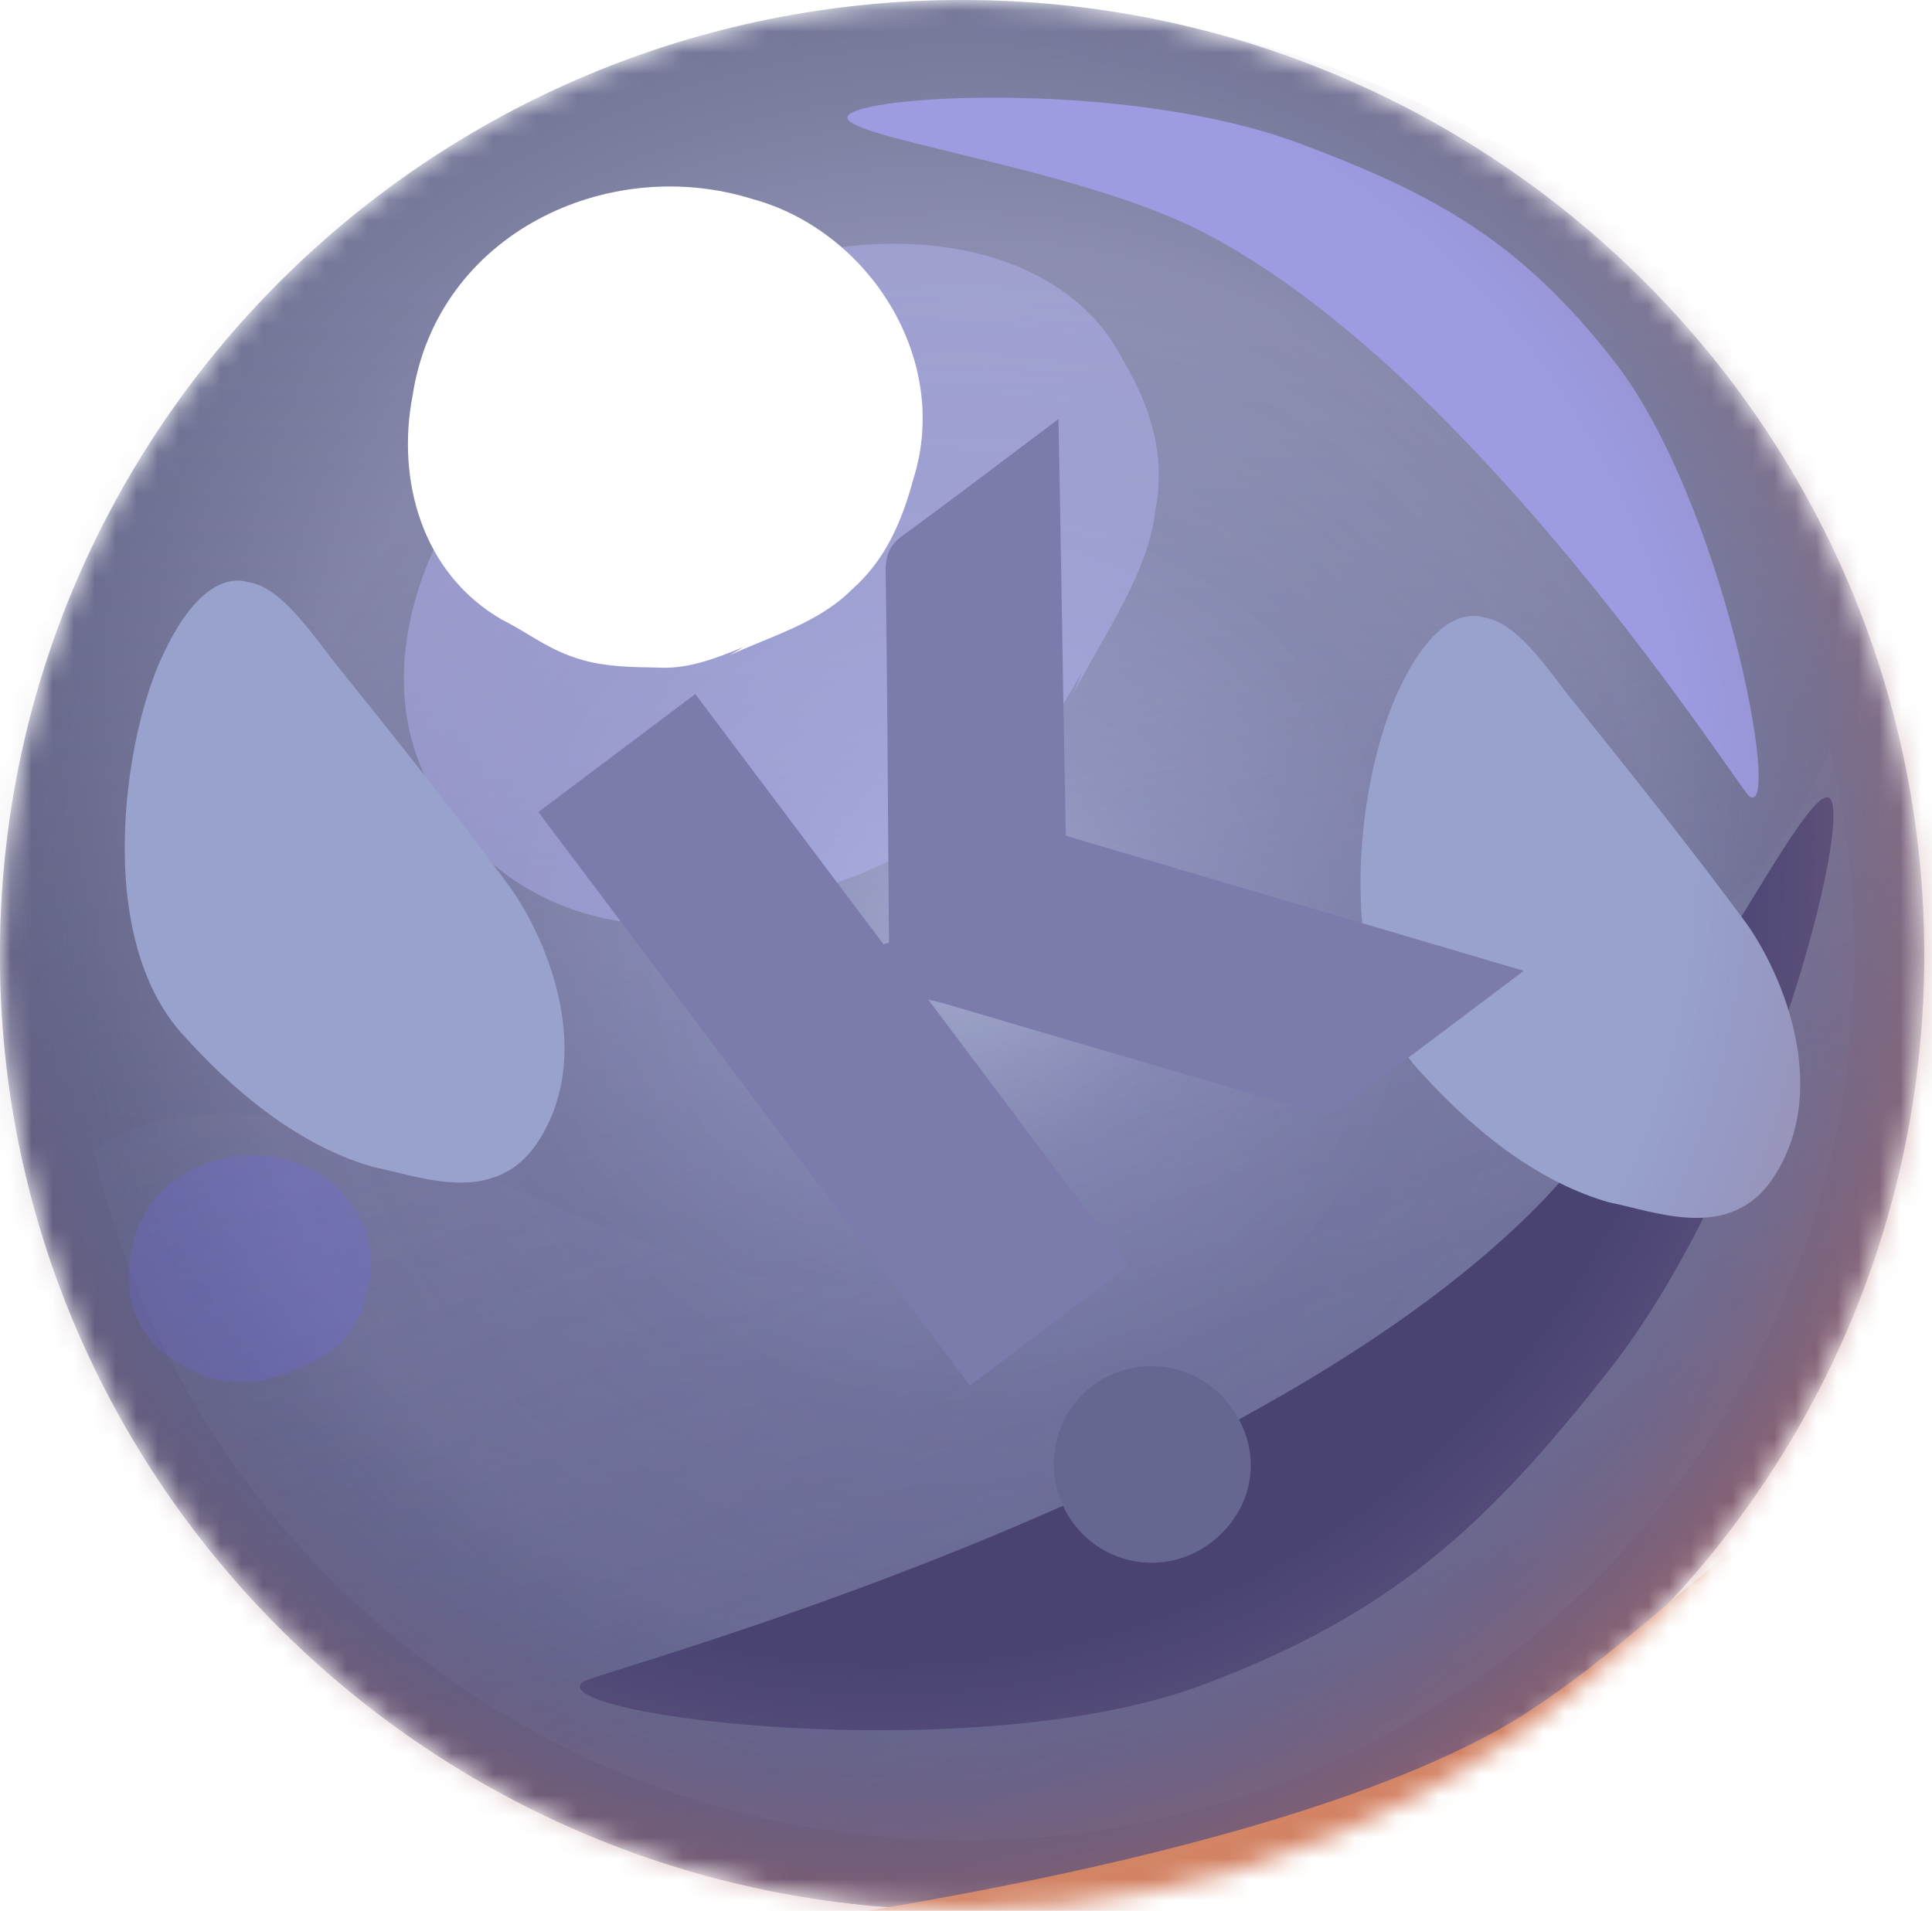 <svg width="92" height="91" viewBox="0 0 92 91" fill="none" xmlns="http://www.w3.org/2000/svg">
<mask id="mask0_245_10345" style="mask-type:alpha" maskUnits="userSpaceOnUse" x="0" y="0" width="92" height="91">
<path d="M45.815 90.957C71.118 90.957 91.63 70.595 91.63 45.478C91.63 20.361 71.118 0 45.815 0C20.512 0 0 20.361 0 45.478C0 70.595 20.512 90.957 45.815 90.957Z" fill="url(#paint0_linear_245_10345)"/>
</mask>
<g mask="url(#mask0_245_10345)">
<path d="M45.813 90.957C71.116 90.957 91.629 70.596 91.629 45.479C91.629 20.362 71.116 0 45.813 0C20.51 0 -0.002 20.362 -0.002 45.479C-0.002 70.596 20.51 90.957 45.813 90.957Z" fill="url(#paint1_linear_245_10345)"/>
<path d="M45.813 90.957C71.116 90.957 91.629 70.596 91.629 45.479C91.629 20.362 71.116 0 45.813 0C20.51 0 -0.002 20.362 -0.002 45.479C-0.002 70.596 20.51 90.957 45.813 90.957Z" fill="url(#paint2_linear_245_10345)"/>
<path opacity="0.49" d="M45.813 90.957C71.116 90.957 91.629 70.596 91.629 45.479C91.629 20.362 71.116 0 45.813 0C20.51 0 -0.002 20.362 -0.002 45.479C-0.002 70.596 20.51 90.957 45.813 90.957Z" fill="url(#paint3_radial_245_10345)"/>
<path opacity="0.31" d="M83.145 42.242C80.091 45.544 75.543 45.948 71.267 45.476C68.959 45.207 66.719 44.803 64.48 44.398C61.697 43.927 58.371 43.253 56.131 45.409C54.366 47.161 53.755 49.654 52.805 51.877C51.923 53.898 50.701 55.785 49.208 57.402C46.696 60.029 43.371 61.377 39.773 61.242C32.171 60.973 25.316 56.324 18.121 54.303C14.795 53.359 11.13 52.618 7.669 53.359C6.379 53.629 5.361 54.168 4.479 54.842C8.755 73.639 25.655 87.653 45.882 87.653C69.299 87.653 88.303 68.788 88.303 45.544C88.303 42.108 87.896 38.806 87.15 35.64C86.199 37.998 84.91 40.288 83.145 42.242Z" fill="url(#paint4_linear_245_10345)"/>
<g filter="url(#filter0_f_245_10345)">
<path d="M76.798 17.116C72.419 11.554 68.505 9.303 61.873 6.827C54.014 3.893 41.619 4.462 40.436 5.449C39.225 6.455 51.055 7.868 57.194 11.006C70.238 17.672 82.826 37.603 83.309 37.931C84.886 38.991 82.067 23.808 76.798 17.116Z" fill="#9D9CE2"/>
</g>
<g filter="url(#filter1_f_245_10345)">
<path d="M57.048 93.14C63.87 91.829 67.605 89.955 72.772 86.433C78.895 82.261 84.041 74.339 83.722 73.342C83.4 72.323 76.791 79.379 71.273 82.42C59.551 88.882 36.519 91.634 36.015 91.852C34.377 92.568 48.841 94.718 57.048 93.14Z" fill="#EC9357"/>
</g>
<g filter="url(#filter2_f_245_10345)">
<path d="M57.259 80.242C66.227 76.877 70.734 72.755 76.646 65.22C83.652 56.291 88.003 40.079 87.215 38.149C86.415 36.176 79.741 50.847 73.178 57.475C59.233 71.556 28.375 79.609 27.754 80.098C25.741 81.695 46.471 84.289 57.259 80.242Z" fill="#494372"/>
</g>
<g opacity="0.4" filter="url(#filter3_f_245_10345)">
<path d="M21.59 39.123C24.452 43.083 30.088 45.412 36.738 43.114C38.896 42.248 40.834 41.915 43.212 40.517C44.798 39.584 46.207 38.352 47.617 37.121C49.423 35.656 50.48 33.825 51.537 31.995C51.317 32.527 51.317 32.527 51.097 33.06C52.595 30.164 54.665 27.334 55.018 24.306C55.547 21.576 54.711 19.247 53.478 17.15C50.176 10.628 39.651 9.964 31.724 14.626C21.638 20.152 15.646 31.736 21.59 39.123Z" fill="#BCBBFF"/>
</g>
<g filter="url(#filter4_f_245_10345)">
<path d="M8.866 49.447C7.663 48.183 6.399 46.083 6.024 42.318C5.653 38.135 6.564 33.753 7.73 31.254C8.964 28.547 10.457 27.305 11.869 27.734C13.215 27.953 14.482 29.636 15.75 31.318C18.62 34.893 21.49 38.469 24.29 42.253C26.09 44.776 28.339 50.228 25.61 54.386C23.563 57.505 20.003 56.014 17.782 55.578C14.756 54.718 11.739 52.604 8.866 49.447Z" fill="#99A1CD"/>
</g>
<g filter="url(#filter5_f_245_10345)">
<path d="M67.712 51.128C66.509 49.864 65.245 47.764 64.87 43.999C64.499 39.816 65.41 35.435 66.575 32.936C67.81 30.229 69.303 28.986 70.715 29.415C72.061 29.635 73.328 31.317 74.596 32.999C77.465 36.575 80.335 40.151 83.136 43.935C84.936 46.457 87.184 51.909 84.456 56.068C82.409 59.187 78.848 57.695 76.628 57.26C73.601 56.4 70.585 54.286 67.712 51.128Z" fill="#99A1CD"/>
</g>
<g filter="url(#filter6_f_245_10345)">
<path d="M19.647 18.841C18.881 22.805 20.052 27.288 23.905 29.512C25.214 30.16 26.171 31.013 27.831 31.457C28.938 31.754 30.119 31.773 31.3 31.791C32.758 31.884 34.088 31.347 35.418 30.81C35.067 31.014 35.067 31.014 34.716 31.218C36.748 30.273 38.983 29.68 40.611 28.032C42.164 26.661 42.962 24.79 43.483 22.845C45.323 17.084 41.332 10.952 35.799 9.469C28.956 7.338 20.827 11.116 19.647 18.841Z" fill="white"/>
</g>
<g opacity="0.4" filter="url(#filter7_f_245_10345)">
<path d="M6.232 59.707C5.871 61.575 6.423 63.688 8.238 64.735C8.855 65.041 9.306 65.442 10.089 65.652C10.61 65.792 11.167 65.801 11.723 65.809C12.41 65.853 13.037 65.6 13.664 65.347C13.498 65.443 13.498 65.443 13.333 65.539C14.291 65.094 15.344 64.815 16.111 64.038C16.843 63.392 17.219 62.51 17.464 61.594C18.331 58.879 16.451 55.989 13.843 55.291C10.619 54.286 6.788 56.067 6.232 59.707Z" fill="#6B68F5" fill-opacity="0.58"/>
</g>
<path opacity="0.79" d="M-2.523 63.936C-9.423 36.846 6.818 9.173 33.691 1.836C60.781 -5.064 88.453 11.176 95.791 38.05C102.691 65.14 86.45 92.812 59.577 100.149C32.05 107.267 4.378 91.026 -2.523 63.936Z" fill="url(#paint5_radial_245_10345)"/>
<g filter="url(#filter8_i_245_10345)">
<path d="M72.556 46.233C69.434 48.581 66.586 50.752 63.663 52.862C63.366 53.086 62.696 52.969 62.26 52.853C56.463 51.181 50.703 49.48 44.91 47.775C44.765 47.736 44.619 47.698 44.197 47.601C47.451 51.926 50.577 56.081 53.745 60.294C51.162 62.236 48.709 64.082 46.182 65.983C39.32 56.86 32.5 47.794 25.638 38.671C28.128 36.798 30.562 34.967 33.108 33.052C36.091 37.018 39.089 41.004 42.073 44.97C42.161 44.933 42.264 44.915 42.334 44.892C42.312 43.548 42.323 42.208 42.302 40.864C42.273 36.301 42.241 31.771 42.176 27.236C42.164 26.447 42.365 25.941 43.011 25.484C45.418 23.733 47.782 21.925 50.403 19.954C50.535 26.745 50.623 33.244 50.754 39.8C57.945 41.933 65.107 44.028 72.556 46.233Z" fill="#7B7BAC"/>
<path d="M57.603 73.508C55.508 75.055 52.594 74.585 51.082 72.498C49.557 70.392 50.012 67.477 52.088 65.945C54.179 64.431 57.093 64.901 58.619 67.006C60.192 69.136 59.754 71.919 57.603 73.508Z" fill="#666791"/>
</g>
</g>
<defs>
<filter id="filter0_f_245_10345" x="35.218" y="-0.48" width="53.66" height="43.596" filterUnits="userSpaceOnUse" color-interpolation-filters="sRGB">
<feFlood flood-opacity="0" result="BackgroundImageFix"/>
<feBlend mode="normal" in="SourceGraphic" in2="BackgroundImageFix" result="shape"/>
<feGaussianBlur stdDeviation="2.566" result="effect1_foregroundBlur_245_10345"/>
</filter>
<filter id="filter1_f_245_10345" x="33.652" y="71.007" width="52.319" height="24.933" filterUnits="userSpaceOnUse" color-interpolation-filters="sRGB">
<feFlood flood-opacity="0" result="BackgroundImageFix"/>
<feBlend mode="normal" in="SourceGraphic" in2="BackgroundImageFix" result="shape"/>
<feGaussianBlur stdDeviation="1.117" result="effect1_foregroundBlur_245_10345"/>
</filter>
<filter id="filter2_f_245_10345" x="17.354" y="27.705" width="80.216" height="64.958" filterUnits="userSpaceOnUse" color-interpolation-filters="sRGB">
<feFlood flood-opacity="0" result="BackgroundImageFix"/>
<feBlend mode="normal" in="SourceGraphic" in2="BackgroundImageFix" result="shape"/>
<feGaussianBlur stdDeviation="5.132" result="effect1_foregroundBlur_245_10345"/>
</filter>
<filter id="filter3_f_245_10345" x="14.099" y="6.477" width="46.212" height="42.677" filterUnits="userSpaceOnUse" color-interpolation-filters="sRGB">
<feFlood flood-opacity="0" result="BackgroundImageFix"/>
<feBlend mode="normal" in="SourceGraphic" in2="BackgroundImageFix" result="shape"/>
<feGaussianBlur stdDeviation="2.566" result="effect1_foregroundBlur_245_10345"/>
</filter>
<filter id="filter4_f_245_10345" x="-4.324" y="17.388" width="41.468" height="49.193" filterUnits="userSpaceOnUse" color-interpolation-filters="sRGB">
<feFlood flood-opacity="0" result="BackgroundImageFix"/>
<feBlend mode="normal" in="SourceGraphic" in2="BackgroundImageFix" result="shape"/>
<feGaussianBlur stdDeviation="5.132" result="effect1_foregroundBlur_245_10345"/>
</filter>
<filter id="filter5_f_245_10345" x="54.522" y="19.07" width="41.468" height="49.193" filterUnits="userSpaceOnUse" color-interpolation-filters="sRGB">
<feFlood flood-opacity="0" result="BackgroundImageFix"/>
<feBlend mode="normal" in="SourceGraphic" in2="BackgroundImageFix" result="shape"/>
<feGaussianBlur stdDeviation="5.132" result="effect1_foregroundBlur_245_10345"/>
</filter>
<filter id="filter6_f_245_10345" x="9.163" y="-1.382" width="45.038" height="43.447" filterUnits="userSpaceOnUse" color-interpolation-filters="sRGB">
<feFlood flood-opacity="0" result="BackgroundImageFix"/>
<feBlend mode="normal" in="SourceGraphic" in2="BackgroundImageFix" result="shape"/>
<feGaussianBlur stdDeviation="5.132" result="effect1_foregroundBlur_245_10345"/>
</filter>
<filter id="filter7_f_245_10345" x="0.995" y="49.882" width="21.814" height="21.064" filterUnits="userSpaceOnUse" color-interpolation-filters="sRGB">
<feFlood flood-opacity="0" result="BackgroundImageFix"/>
<feBlend mode="normal" in="SourceGraphic" in2="BackgroundImageFix" result="shape"/>
<feGaussianBlur stdDeviation="2.566" result="effect1_foregroundBlur_245_10345"/>
</filter>
<filter id="filter8_i_245_10345" x="25.639" y="19.954" width="46.916" height="54.468" filterUnits="userSpaceOnUse" color-interpolation-filters="sRGB">
<feFlood flood-opacity="0" result="BackgroundImageFix"/>
<feBlend mode="normal" in="SourceGraphic" in2="BackgroundImageFix" result="shape"/>
<feColorMatrix in="SourceAlpha" type="matrix" values="0 0 0 0 0 0 0 0 0 0 0 0 0 0 0 0 0 0 127 0" result="hardAlpha"/>
<feOffset/>
<feGaussianBlur stdDeviation="1.58"/>
<feComposite in2="hardAlpha" operator="arithmetic" k2="-1" k3="1"/>
<feColorMatrix type="matrix" values="0 0 0 0 0.178 0 0 0 0 0.16 0 0 0 0 0.367 0 0 0 0.9 0"/>
<feBlend mode="normal" in2="shape" result="effect1_innerShadow_245_10345"/>
</filter>
<linearGradient id="paint0_linear_245_10345" x1="43.87" y1="102.883" x2="46.854" y2="13.909" gradientUnits="userSpaceOnUse">
<stop offset="0.001" stop-color="#A88F6C"/>
<stop offset="0.999" stop-color="#F6F0D4"/>
</linearGradient>
<linearGradient id="paint1_linear_245_10345" x1="43.868" y1="102.883" x2="46.852" y2="13.91" gradientUnits="userSpaceOnUse">
<stop offset="0.001" stop-color="#55527C"/>
<stop offset="0.999" stop-color="#BCC3E2"/>
</linearGradient>
<linearGradient id="paint2_linear_245_10345" x1="57.41" y1="98.374" x2="43.73" y2="34.979" gradientUnits="userSpaceOnUse">
<stop offset="0.001" stop-color="#646797"/>
<stop offset="0.993" stop-color="#959EC8" stop-opacity="0"/>
</linearGradient>
<radialGradient id="paint3_radial_245_10345" cx="0" cy="0" r="1" gradientUnits="userSpaceOnUse" gradientTransform="translate(45.822 45.463) scale(45.703 45.367)">
<stop offset="0.01" stop-color="#B1B9DB"/>
<stop offset="0.234" stop-color="#7177A9" stop-opacity="0.81"/>
<stop offset="0.479" stop-color="#585883" stop-opacity="0.88"/>
<stop offset="0.745" stop-color="#58557C"/>
<stop offset="1" stop-color="#29284A"/>
</radialGradient>
<linearGradient id="paint4_linear_245_10345" x1="68.237" y1="104.044" x2="38.473" y2="25.752" gradientUnits="userSpaceOnUse">
<stop offset="0.003" stop-color="#55537D"/>
<stop offset="1" stop-color="#9FA5D1" stop-opacity="0"/>
</linearGradient>
<radialGradient id="paint5_radial_245_10345" cx="0" cy="0" r="1" gradientUnits="userSpaceOnUse" gradientTransform="translate(42.256 40.4) rotate(165.276) scale(70.272)">
<stop offset="0.543" stop-color="#6D71A2" stop-opacity="0"/>
<stop offset="0.828" stop-color="#E87354"/>
<stop offset="0.958" stop-color="#BBD8F1"/>
</radialGradient>
</defs>
</svg>
